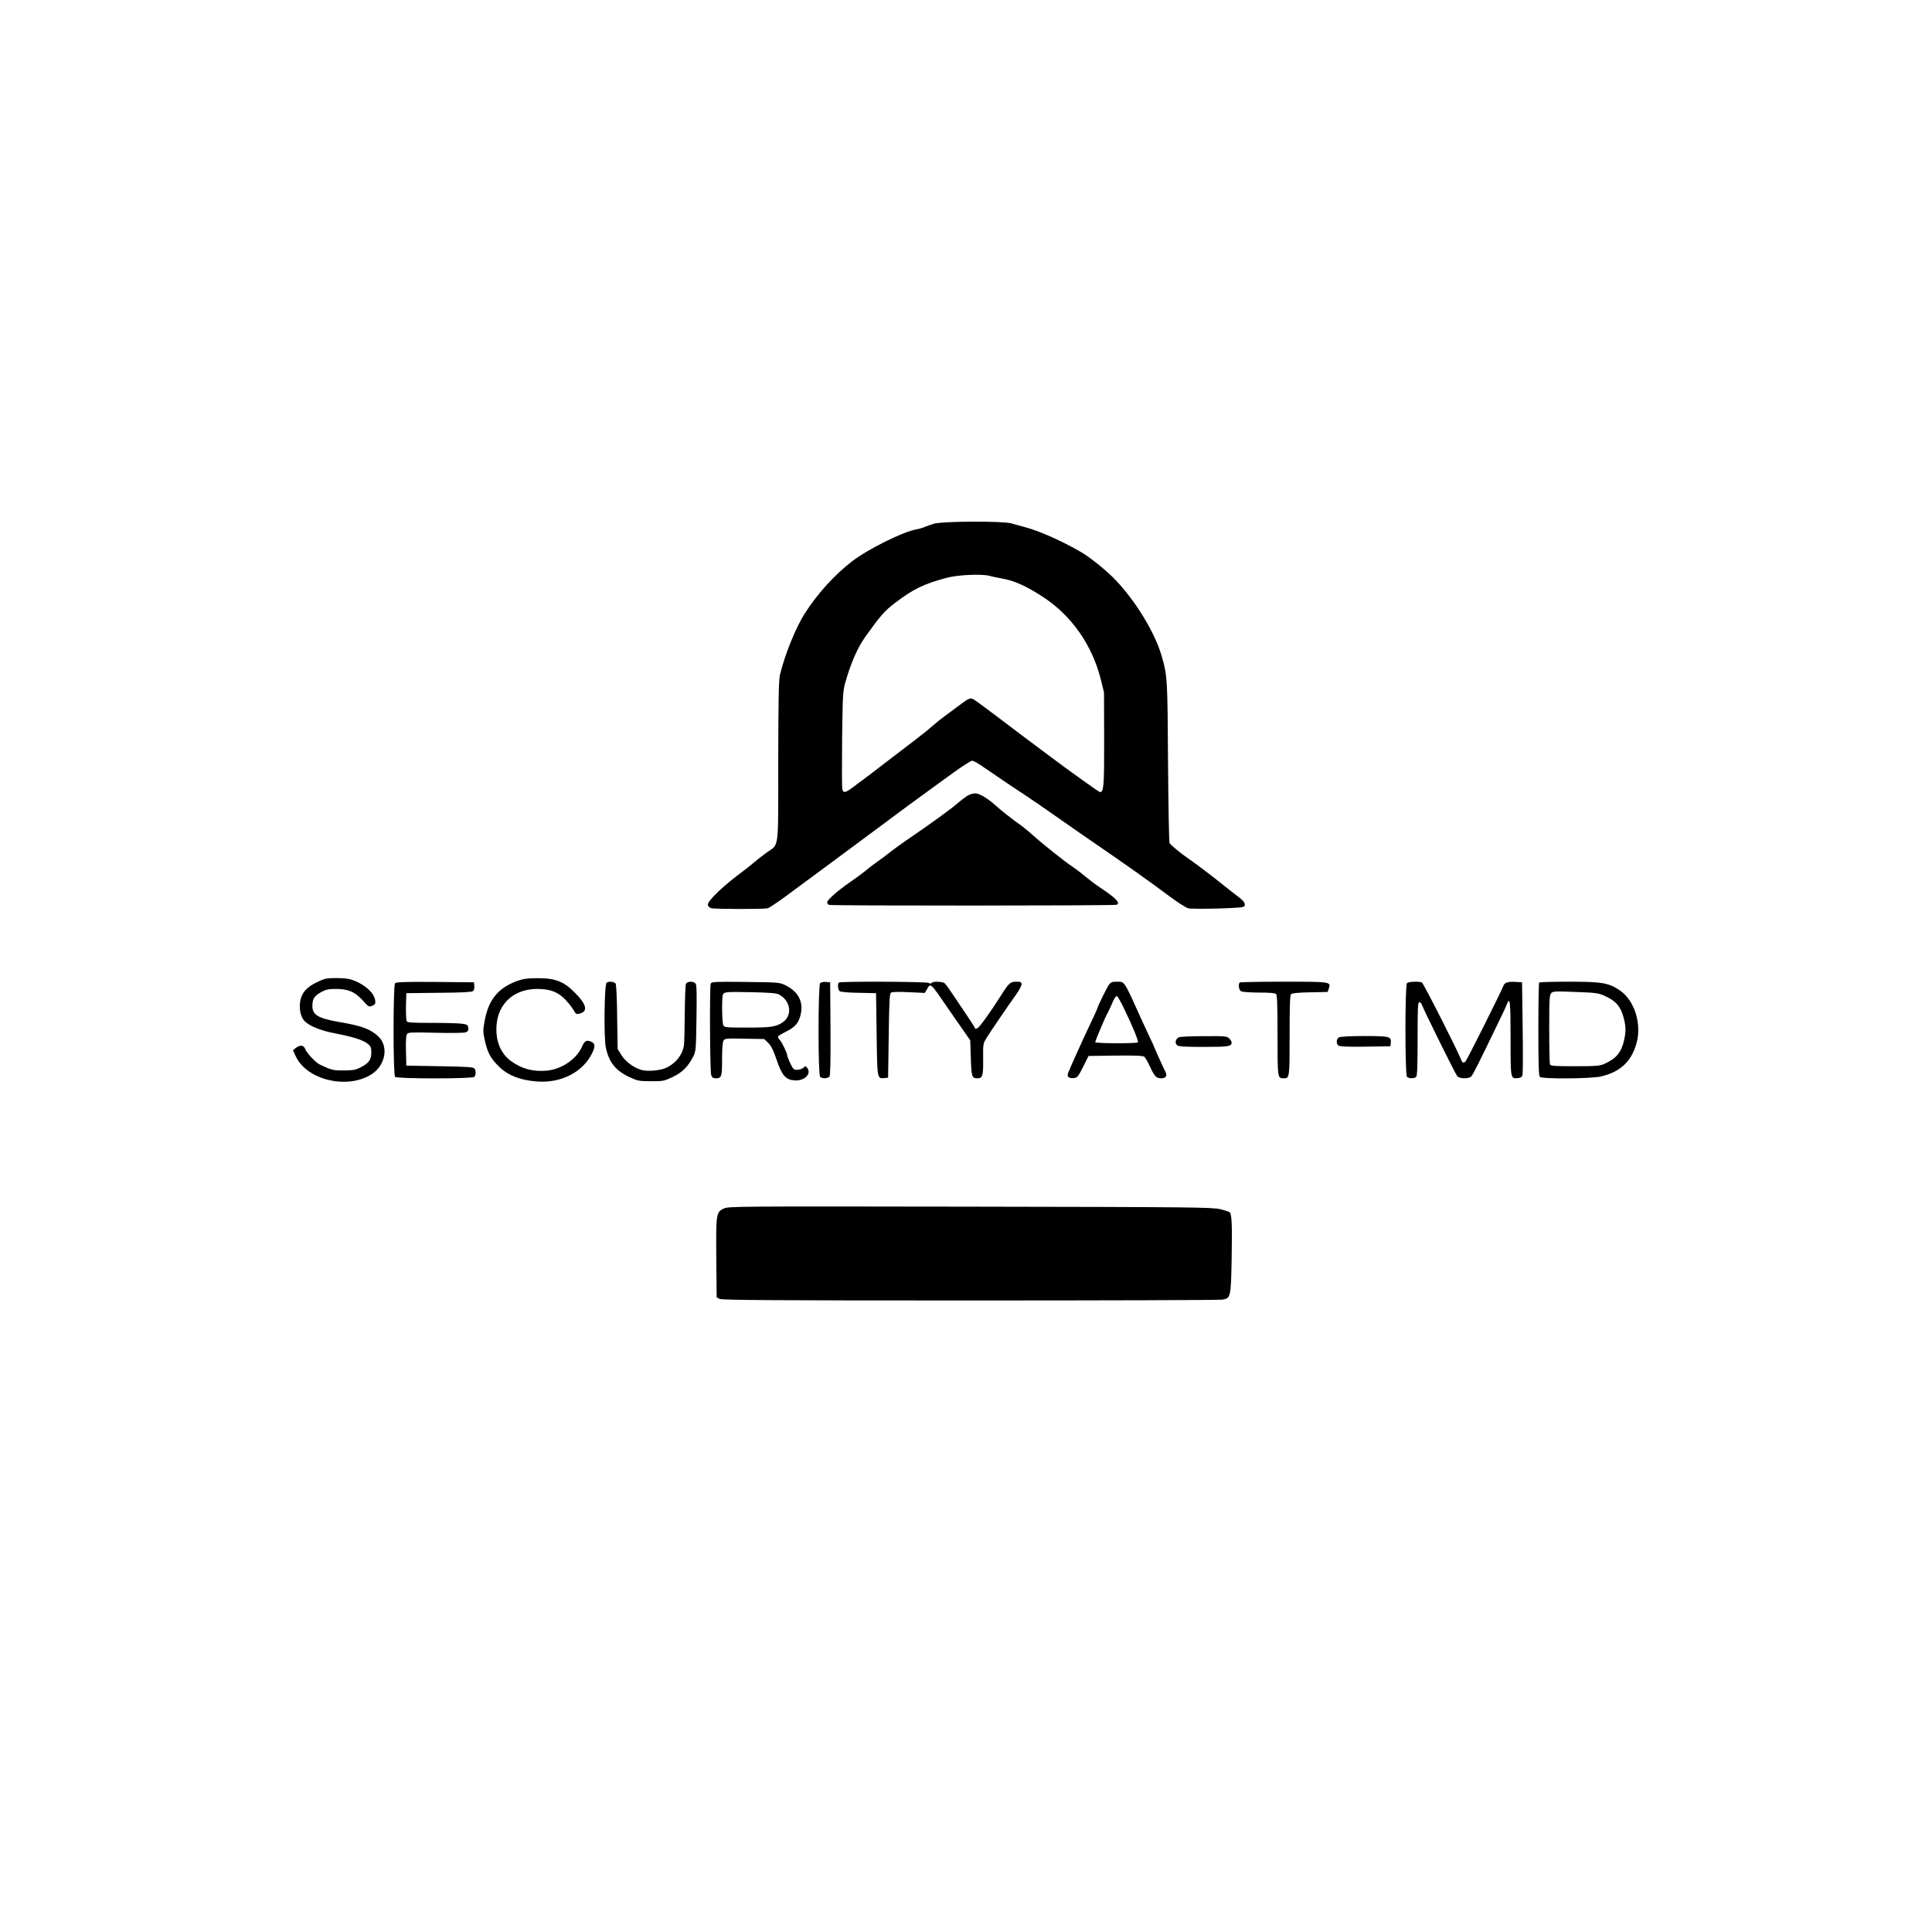 <?xml version="1.0" standalone="no"?>
<!DOCTYPE svg PUBLIC "-//W3C//DTD SVG 20010904//EN"
 "http://www.w3.org/TR/2001/REC-SVG-20010904/DTD/svg10.dtd">
<svg version="1.0" xmlns="http://www.w3.org/2000/svg"
 width="1600pt" height="1600pt" viewBox="0 0 1600 1600"
 preserveAspectRatio="xMidYMid meet">

<g transform="translate(0,1600) scale(0.1,-0.1)"
fill="#000000" stroke="none">
<path d="M7735 11663 c-27 -8 -63 -21 -80 -28 -16 -7 -46 -16 -66 -19 -110
-19 -400 -163 -533 -265 -147 -113 -291 -273 -394 -436 -75 -120 -163 -338
-203 -505 -10 -43 -13 -203 -14 -715 0 -753 9 -681 -95 -755 -35 -25 -81 -61
-103 -80 -22 -19 -61 -51 -87 -70 -167 -122 -303 -252 -298 -284 2 -12 14 -23
28 -27 32 -9 437 -9 468 -1 12 4 75 45 139 92 151 111 608 449 793 587 137
103 333 247 429 316 24 18 105 76 179 130 74 53 143 97 152 97 10 0 44 -18 76
-40 99 -68 283 -193 341 -230 70 -46 168 -113 323 -222 69 -49 197 -137 285
-198 216 -147 453 -315 605 -429 69 -52 141 -98 160 -103 19 -5 131 -5 248 -2
177 6 215 9 219 22 8 21 -7 42 -58 80 -24 18 -73 56 -109 85 -77 63 -246 192
-299 227 -60 41 -145 111 -155 127 -5 9 -10 311 -13 672 -4 694 -5 714 -54
883 -55 188 -211 446 -378 622 -70 75 -212 190 -288 234 -155 90 -343 174
-463 206 -36 9 -88 24 -116 32 -74 20 -568 18 -639 -3z m465 -433 c19 -6 61
-14 93 -20 104 -17 207 -63 350 -157 234 -155 401 -395 473 -678 l27 -110 1
-385 c1 -385 -3 -440 -34 -440 -9 0 -255 176 -441 316 -170 127 -261 195 -408
307 -96 73 -185 138 -198 145 -27 15 -42 9 -113 -45 -25 -19 -76 -57 -115 -85
-38 -28 -88 -68 -110 -88 -22 -20 -87 -73 -145 -117 -58 -44 -132 -100 -165
-126 -156 -120 -252 -193 -271 -207 -12 -8 -47 -34 -77 -57 -64 -49 -82 -53
-91 -20 -4 12 -4 200 -2 417 5 380 6 398 30 480 44 153 98 275 161 365 123
172 161 217 245 280 151 116 240 159 430 210 94 25 296 34 360 15z"/>
<path d="M8010 9409 c-19 -12 -53 -38 -76 -58 -50 -45 -226 -173 -429 -311
-49 -34 -106 -75 -125 -90 -37 -30 -70 -55 -140 -105 -23 -16 -58 -44 -78 -61
-21 -17 -76 -58 -123 -90 -103 -71 -189 -147 -189 -167 0 -8 7 -18 17 -21 20
-8 2359 -7 2379 1 36 14 -2 54 -136 143 -36 24 -89 64 -119 89 -30 25 -77 62
-106 81 -67 44 -262 200 -332 264 -30 27 -73 63 -97 80 -79 56 -160 120 -208
163 -67 61 -137 103 -172 103 -17 0 -47 -10 -66 -21z"/>
<path d="M2623 7865 c-82 -40 -120 -82 -135 -147 -13 -61 -1 -133 29 -168 37
-44 134 -85 263 -109 144 -28 227 -54 265 -85 26 -21 30 -31 30 -74 0 -59 -22
-89 -94 -124 -37 -19 -63 -23 -136 -23 -88 0 -99 3 -195 48 -36 17 -111 97
-122 129 -12 34 -44 37 -79 9 l-23 -19 24 -51 c90 -192 414 -273 617 -154 124
72 157 235 65 321 -66 60 -138 87 -317 117 -180 31 -228 59 -228 135 0 57 17
84 73 114 40 22 61 26 124 26 101 0 155 -24 221 -96 49 -54 52 -55 79 -43 24
12 27 17 23 46 -10 60 -80 125 -176 163 -39 15 -74 20 -144 20 -85 0 -98 -3
-164 -35z"/>
<path d="M4282 7876 c-156 -58 -234 -153 -267 -323 -16 -87 -16 -96 0 -169 22
-99 47 -147 112 -212 77 -78 182 -119 328 -129 194 -12 370 78 446 230 31 60
29 87 -7 101 -38 15 -53 6 -74 -42 -45 -104 -172 -189 -295 -199 -114 -9 -205
16 -292 79 -88 64 -130 168 -121 297 14 183 146 301 338 301 108 0 175 -26
237 -94 27 -29 56 -67 66 -85 15 -29 21 -32 45 -26 74 18 62 75 -39 176 -91
92 -163 119 -309 118 -84 0 -117 -5 -168 -23z"/>
<path d="M3272 7858 c-17 -17 -17 -759 0 -776 17 -17 639 -17 656 0 14 14 15
47 2 68 -8 13 -55 16 -287 20 l-278 5 -3 124 c-2 89 1 127 10 139 11 13 43 14
237 9 129 -3 234 -2 248 4 19 7 24 15 21 37 -3 24 -8 28 -53 34 -27 4 -140 7
-249 7 -154 0 -201 2 -207 13 -5 7 -8 63 -7 123 l3 110 269 3 c184 1 274 6
283 14 8 6 13 25 11 42 l-3 31 -320 3 c-241 2 -324 -1 -333 -10z"/>
<path d="M5024 7862 c-19 -11 -24 -439 -8 -530 24 -126 81 -199 199 -253 64
-30 78 -33 175 -33 101 -1 108 1 181 35 81 39 126 84 170 169 22 43 23 57 27
317 3 209 2 277 -8 288 -17 21 -67 19 -79 -2 -5 -10 -9 -121 -10 -248 -1 -126
-4 -246 -7 -265 -14 -77 -65 -142 -140 -180 -49 -25 -156 -36 -211 -21 -63 17
-134 70 -168 125 l-30 49 -4 261 c-1 144 -7 269 -12 279 -10 17 -54 23 -75 9z"/>
<path d="M5886 7855 c-10 -27 -7 -731 4 -759 7 -20 17 -26 38 -26 48 0 52 13
52 160 0 95 4 141 13 154 11 16 29 17 174 14 l162 -3 33 -32 c25 -25 42 -59
68 -135 44 -131 75 -169 146 -175 83 -8 147 51 110 102 -14 19 -15 19 -33 2
-11 -9 -34 -17 -51 -17 -28 0 -34 6 -57 53 -14 30 -25 59 -25 64 0 20 -42 108
-62 130 -11 12 -18 26 -14 31 3 5 34 23 68 40 75 37 105 73 120 146 22 103
-23 185 -128 237 -48 23 -57 24 -330 27 -252 3 -282 1 -288 -13z m563 -90
c100 -51 117 -175 32 -232 -55 -37 -96 -43 -293 -43 -175 0 -188 1 -198 19
-11 22 -14 240 -2 257 13 20 34 21 236 17 141 -3 207 -8 225 -18z"/>
<path d="M6792 7858 c-17 -17 -18 -758 0 -776 16 -16 63 -15 77 2 8 9 10 122
9 397 l-3 384 -35 3 c-19 2 -41 -3 -48 -10z"/>
<path d="M6947 7863 c-12 -11 -8 -60 6 -71 8 -7 72 -13 158 -14 l144 -3 5
-343 c5 -375 4 -365 65 -360 l30 3 5 348 c4 295 7 349 20 357 9 6 70 7 147 3
l132 -6 18 31 c30 53 28 55 170 -153 42 -60 101 -146 132 -190 l56 -80 5 -148
c5 -156 9 -167 56 -167 41 0 48 23 46 159 -1 128 -1 128 31 180 39 62 174 260
240 352 26 36 47 75 47 87 0 19 -6 22 -43 22 -51 0 -62 -10 -131 -120 -81
-128 -170 -252 -190 -264 -14 -8 -20 -8 -24 3 -2 7 -34 57 -70 110 -36 53 -87
130 -115 171 -27 41 -56 81 -65 88 -19 14 -98 16 -107 2 -4 -7 -12 -7 -25 0
-21 11 -732 14 -743 3z"/>
<path d="M9182 7843 c-17 -26 -92 -178 -92 -188 0 -5 -55 -125 -106 -231 -33
-70 -115 -252 -137 -307 -14 -34 2 -49 48 -45 27 3 34 12 75 93 l45 90 224 3
c165 2 227 -1 238 -10 8 -7 29 -42 45 -78 40 -86 54 -100 95 -100 38 0 51 20
35 53 -24 48 -92 198 -92 203 0 2 -20 46 -44 96 -24 51 -53 113 -64 138 -146
324 -137 310 -202 310 -42 0 -51 -4 -68 -27z m129 -200 c68 -140 119 -265 113
-275 -7 -11 -354 -10 -354 1 0 11 89 222 100 236 4 6 18 35 31 65 25 60 37 80
50 80 4 0 32 -48 60 -107z"/>
<path d="M10267 7863 c-15 -14 -7 -63 12 -73 11 -5 78 -10 148 -10 87 0 133
-4 141 -12 9 -9 12 -99 12 -343 0 -354 0 -355 50 -355 50 0 50 1 50 356 0 262
3 334 13 342 8 7 72 13 157 14 l145 3 9 27 c20 58 20 58 -374 58 -196 0 -360
-3 -363 -7z"/>
<path d="M11652 7858 c-17 -17 -17 -759 0 -776 15 -15 61 -15 76 0 9 9 12 93
12 315 0 256 2 303 14 303 8 0 18 -9 21 -20 12 -37 278 -575 293 -592 19 -23
94 -24 116 -3 14 14 67 119 229 456 31 63 61 127 66 142 26 68 31 22 31 -282
0 -340 -1 -335 61 -329 25 2 34 9 38 28 3 14 4 192 1 395 l-5 370 -49 3 c-67
4 -95 -4 -105 -31 -20 -53 -306 -623 -315 -629 -18 -13 -26 -9 -35 15 -35 88
-313 635 -326 641 -28 10 -110 7 -123 -6z"/>
<path d="M12747 7863 c-4 -3 -7 -178 -7 -388 0 -283 3 -384 12 -393 19 -19
424 -16 506 3 159 38 249 120 293 269 49 162 -14 363 -139 446 -92 61 -146 70
-416 70 -134 0 -246 -3 -249 -7z m541 -110 c92 -40 134 -88 158 -180 20 -75
20 -114 4 -188 -23 -101 -64 -150 -162 -195 -38 -17 -66 -20 -244 -20 -175 0
-203 2 -208 16 -3 9 -6 141 -6 294 0 249 2 280 17 296 15 15 35 16 201 9 165
-6 190 -9 240 -32z"/>
<path d="M9764 7410 c-27 -11 -37 -46 -17 -65 12 -12 52 -15 222 -15 208 0
231 4 231 37 0 7 -9 22 -20 33 -19 19 -33 20 -207 19 -104 0 -198 -4 -209 -9z"/>
<path d="M11088 7409 c-21 -12 -24 -52 -4 -68 9 -8 77 -11 222 -9 l209 3 3 30
c6 51 -11 55 -222 55 -111 0 -198 -5 -208 -11z"/>
<path d="M5993 5991 c-62 -29 -64 -44 -61 -416 l3 -319 25 -13 c20 -10 442
-13 2075 -13 1128 0 2067 3 2088 7 69 11 71 20 77 338 5 282 1 368 -16 385 -5
5 -41 17 -79 26 -65 16 -224 18 -2070 21 -1956 3 -2001 3 -2042 -16z"/>
</g>
</svg>
